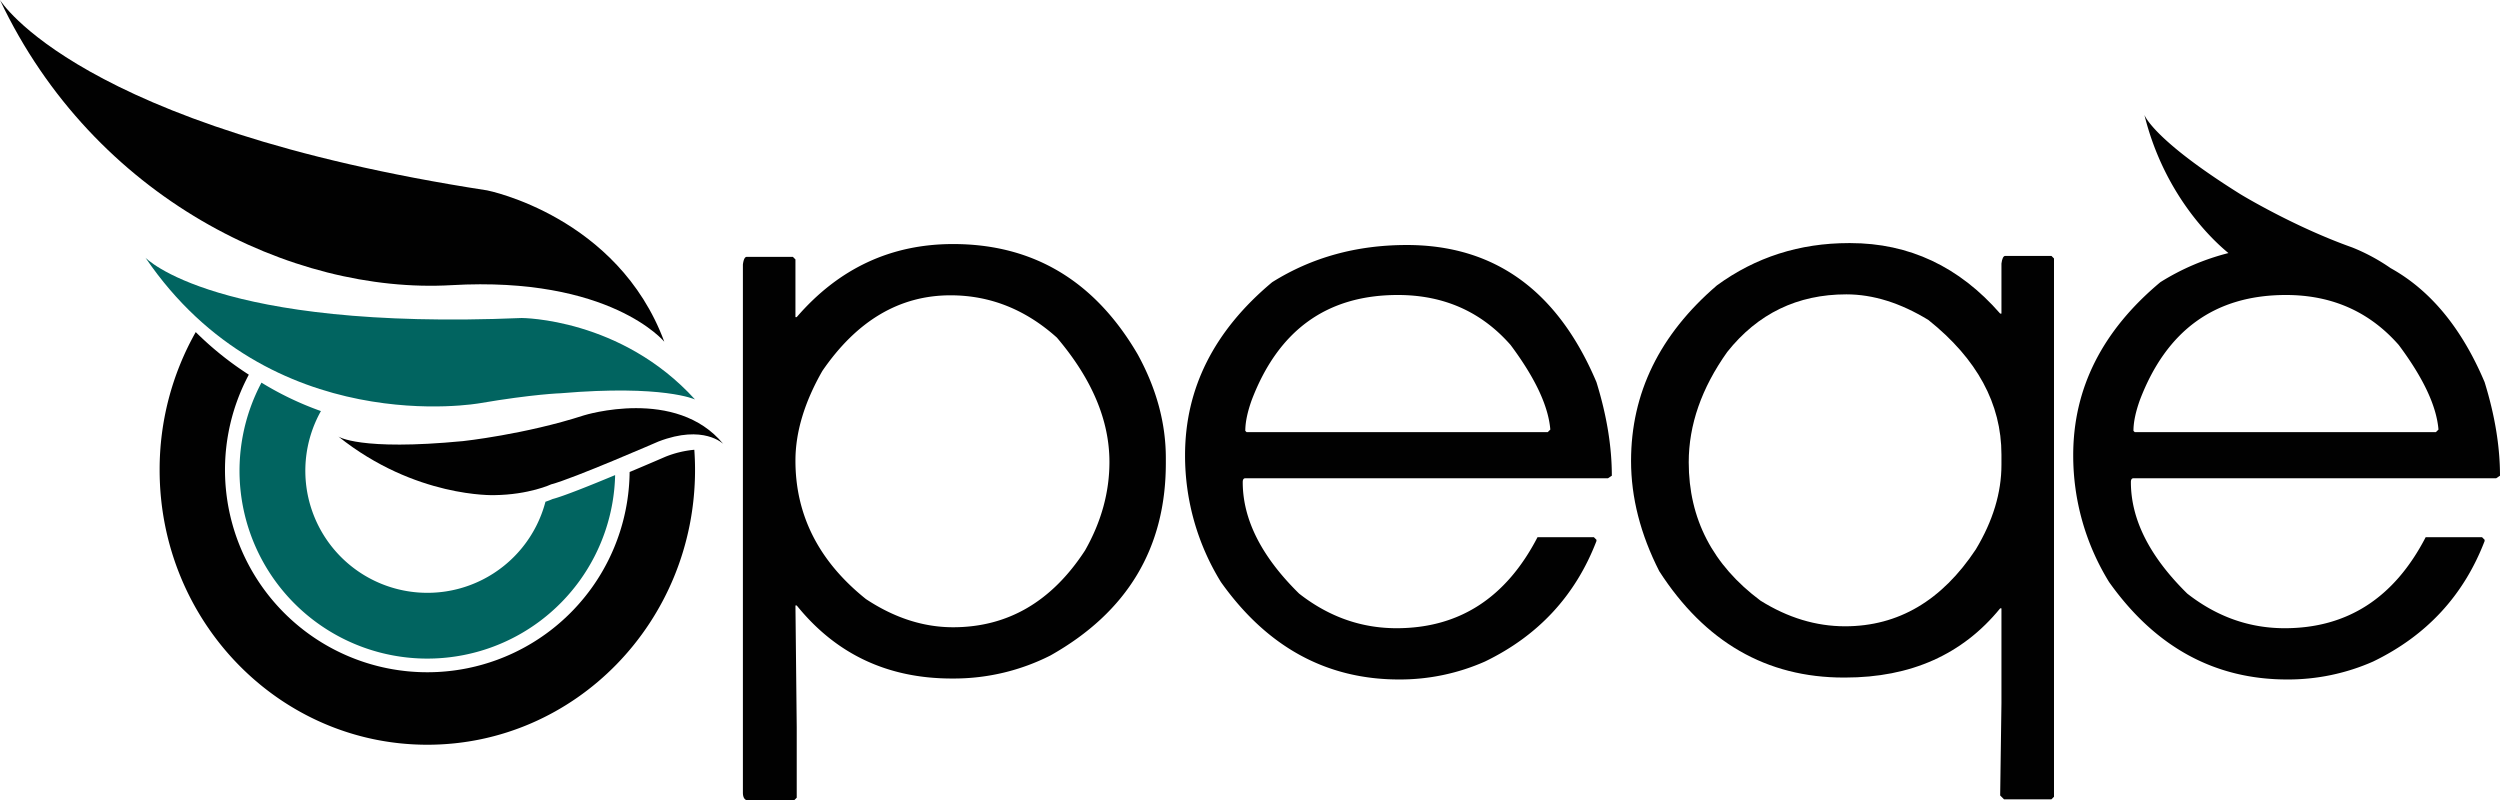 <svg xmlns="http://www.w3.org/2000/svg" viewBox="0 0 1215.941 389.233"><title>Logo</title><path fill="#010101" d="M0,0S37.606,61.868,236.959,92.6c0,0,63.486,12.535,86.13,73.595,0,0-26.284-31.945-103.518-27.497S45.694,96.644,0,0Z"/><path fill="#016460" d="M70.764,125.354s33.765,35.584,182.976,29.317c0,0,48.322,0,84.311,39.628,0,0-15.366-7.279-65.305-3.033,0,0-13.344.404-39.426,4.853C233.32,196.118,131.419,214.517,70.764,125.354Z"/><path fill="#010101" d="M306.236,229.572a98.405,98.405,0,1,1-185.218-47.335A157.035,157.035,0,0,1,95.2,161.521a135.715,135.715,0,0,0-17.56,67.059c0,73.809,58.295,133.643,130.206,133.643S338.051,302.39,338.051,228.581q0-4.957-.352-9.824a49.659,49.659,0,0,0-14.003,3.372S315.913,225.513,306.236,229.572Z"/><path fill="#016460" d="M265.297,244.04a59.367,59.367,0,1,1-109.206-44.103,153.154,153.154,0,0,1-28.916-13.829,91.356,91.356,0,1,0,172.009,44.966c-11.668,4.864-25.211,10.31-30.402,11.633C268.783,242.707,267.546,243.282,265.297,244.04Z"/><path fill="#010101" d="M284.068,202.003c-28.71,9.3-58.835,12.535-58.835,12.535-50.546,4.852-60.655-2.224-60.655-2.224,37.404,29.923,75.819,28.508,75.819,28.508,16.983-.202,27.699-5.257,27.699-5.257,10.311-2.628,52.163-20.825,52.163-20.825,22.038-8.492,31.541,1.213,31.541,1.213C328.953,188.053,284.068,202.003,284.068,202.003Z"/><path fill="#010101" d="M463.557,118.7q-45.349,0-76.049,35.53h-.624V126.179l-1.247-1.246H363.198q-1.403,0-1.87,3.739v256.82q0,3.116,1.87,3.74h23.064l1.247-1.246V353.702l-.624-59.219h.624q28.671,35.531,75.425,35.531h1.247a103.915,103.915,0,0,0,46.751-11.221q56.101-31.633,56.102-93.502v-2.494q0-25.556-13.714-50.491Q521.996,118.701,463.557,118.7Zm64.205,148.98q-24.311,37.4-64.205,37.4-21.663,0-42.388-13.713-34.285-27.426-34.284-67.322,0-20.725,13.09-43.635,25.246-36.776,62.335-36.777,28.829,0,51.738,20.57,25.556,30.078,25.557,60.465Q539.606,246.799,527.763,267.68Z"/><path fill="#010101" d="M684.223,119.166q-36.623,0-65.452,18.077-42.39,35.377-42.388,84.152a117.123,117.123,0,0,0,17.454,61.712q33.661,47.376,86.645,47.375a102.397,102.397,0,0,0,41.765-8.728q38.957-18.854,54.231-58.595v-.623l-1.247-1.247H747.805q-22.909,44.26-68.568,44.258-25.871,0-47.375-16.83-27.43-26.959-27.427-54.231c0-1.247.413-1.87,1.246-1.87H782.089l1.87-1.247q0-21.349-7.481-45.505Q748.27,119.167,684.223,119.166Zm68.568,91.01H606.304l-.623-.624q0-6.23,3.117-14.96,19.479-51.113,71.062-51.115,33.504,0,54.855,24.311,17.919,24.001,19.324,41.142Z"/><path fill="#010101" d="M975.327,124.465q-1.402,0-1.87,3.74v24.311h-.623q-29.921-34.282-72.933-34.284h-.623q-35.998,0-64.205,20.57-41.766,35.845-41.765,85.399,0,26.647,13.714,53.607Q840.37,329.55,896.785,329.547h.623q47.997,0,75.426-33.661h.623v46.128l-.623,44.882,1.87,1.87h23.064l1.247-1.247V125.711l-1.247-1.246Zm-1.87,101.606q0,20.418-12.467,41.142-24.778,37.4-63.582,37.401-21.195,0-41.141-12.468-34.91-26.023-34.908-67.321,0-27.27,18.701-53.608,22.283-28.05,57.972-28.051,19.478,0,39.894,12.467,35.531,28.365,35.531,65.452Z"/><path fill="#010101" d="M1037.662,232.617h176.408l1.87-1.247q0-21.349-7.481-45.505-16.63-39.321-45.721-55.454a93.652,93.652,0,0,0-18.668-10.059C1115.629,110.263,1089.754,94.5,1089.754,94.5c-43.064-26.905-46.781-38.672-46.781-38.672,9.766,39.58,33.913,61.58,40.892,67.258a115.629,115.629,0,0,0-33.113,14.158q-42.39,35.377-42.388,84.152a117.123,117.123,0,0,0,17.454,61.712q33.661,47.376,86.646,47.375a102.396,102.396,0,0,0,41.765-8.728q38.958-18.854,54.231-58.595v-.623l-1.247-1.247h-27.427q-22.909,44.26-68.568,44.258-25.871,0-47.375-16.83-27.429-26.959-27.428-54.231Q1036.415,232.616,1037.662,232.617Zm3.116-38.024q19.479-51.113,71.062-51.115,33.504,0,54.855,24.311,17.919,24.001,19.324,41.142l-1.247,1.247H1038.285l-.623-.624Q1037.662,203.322,1040.779,194.592Z"/></svg>